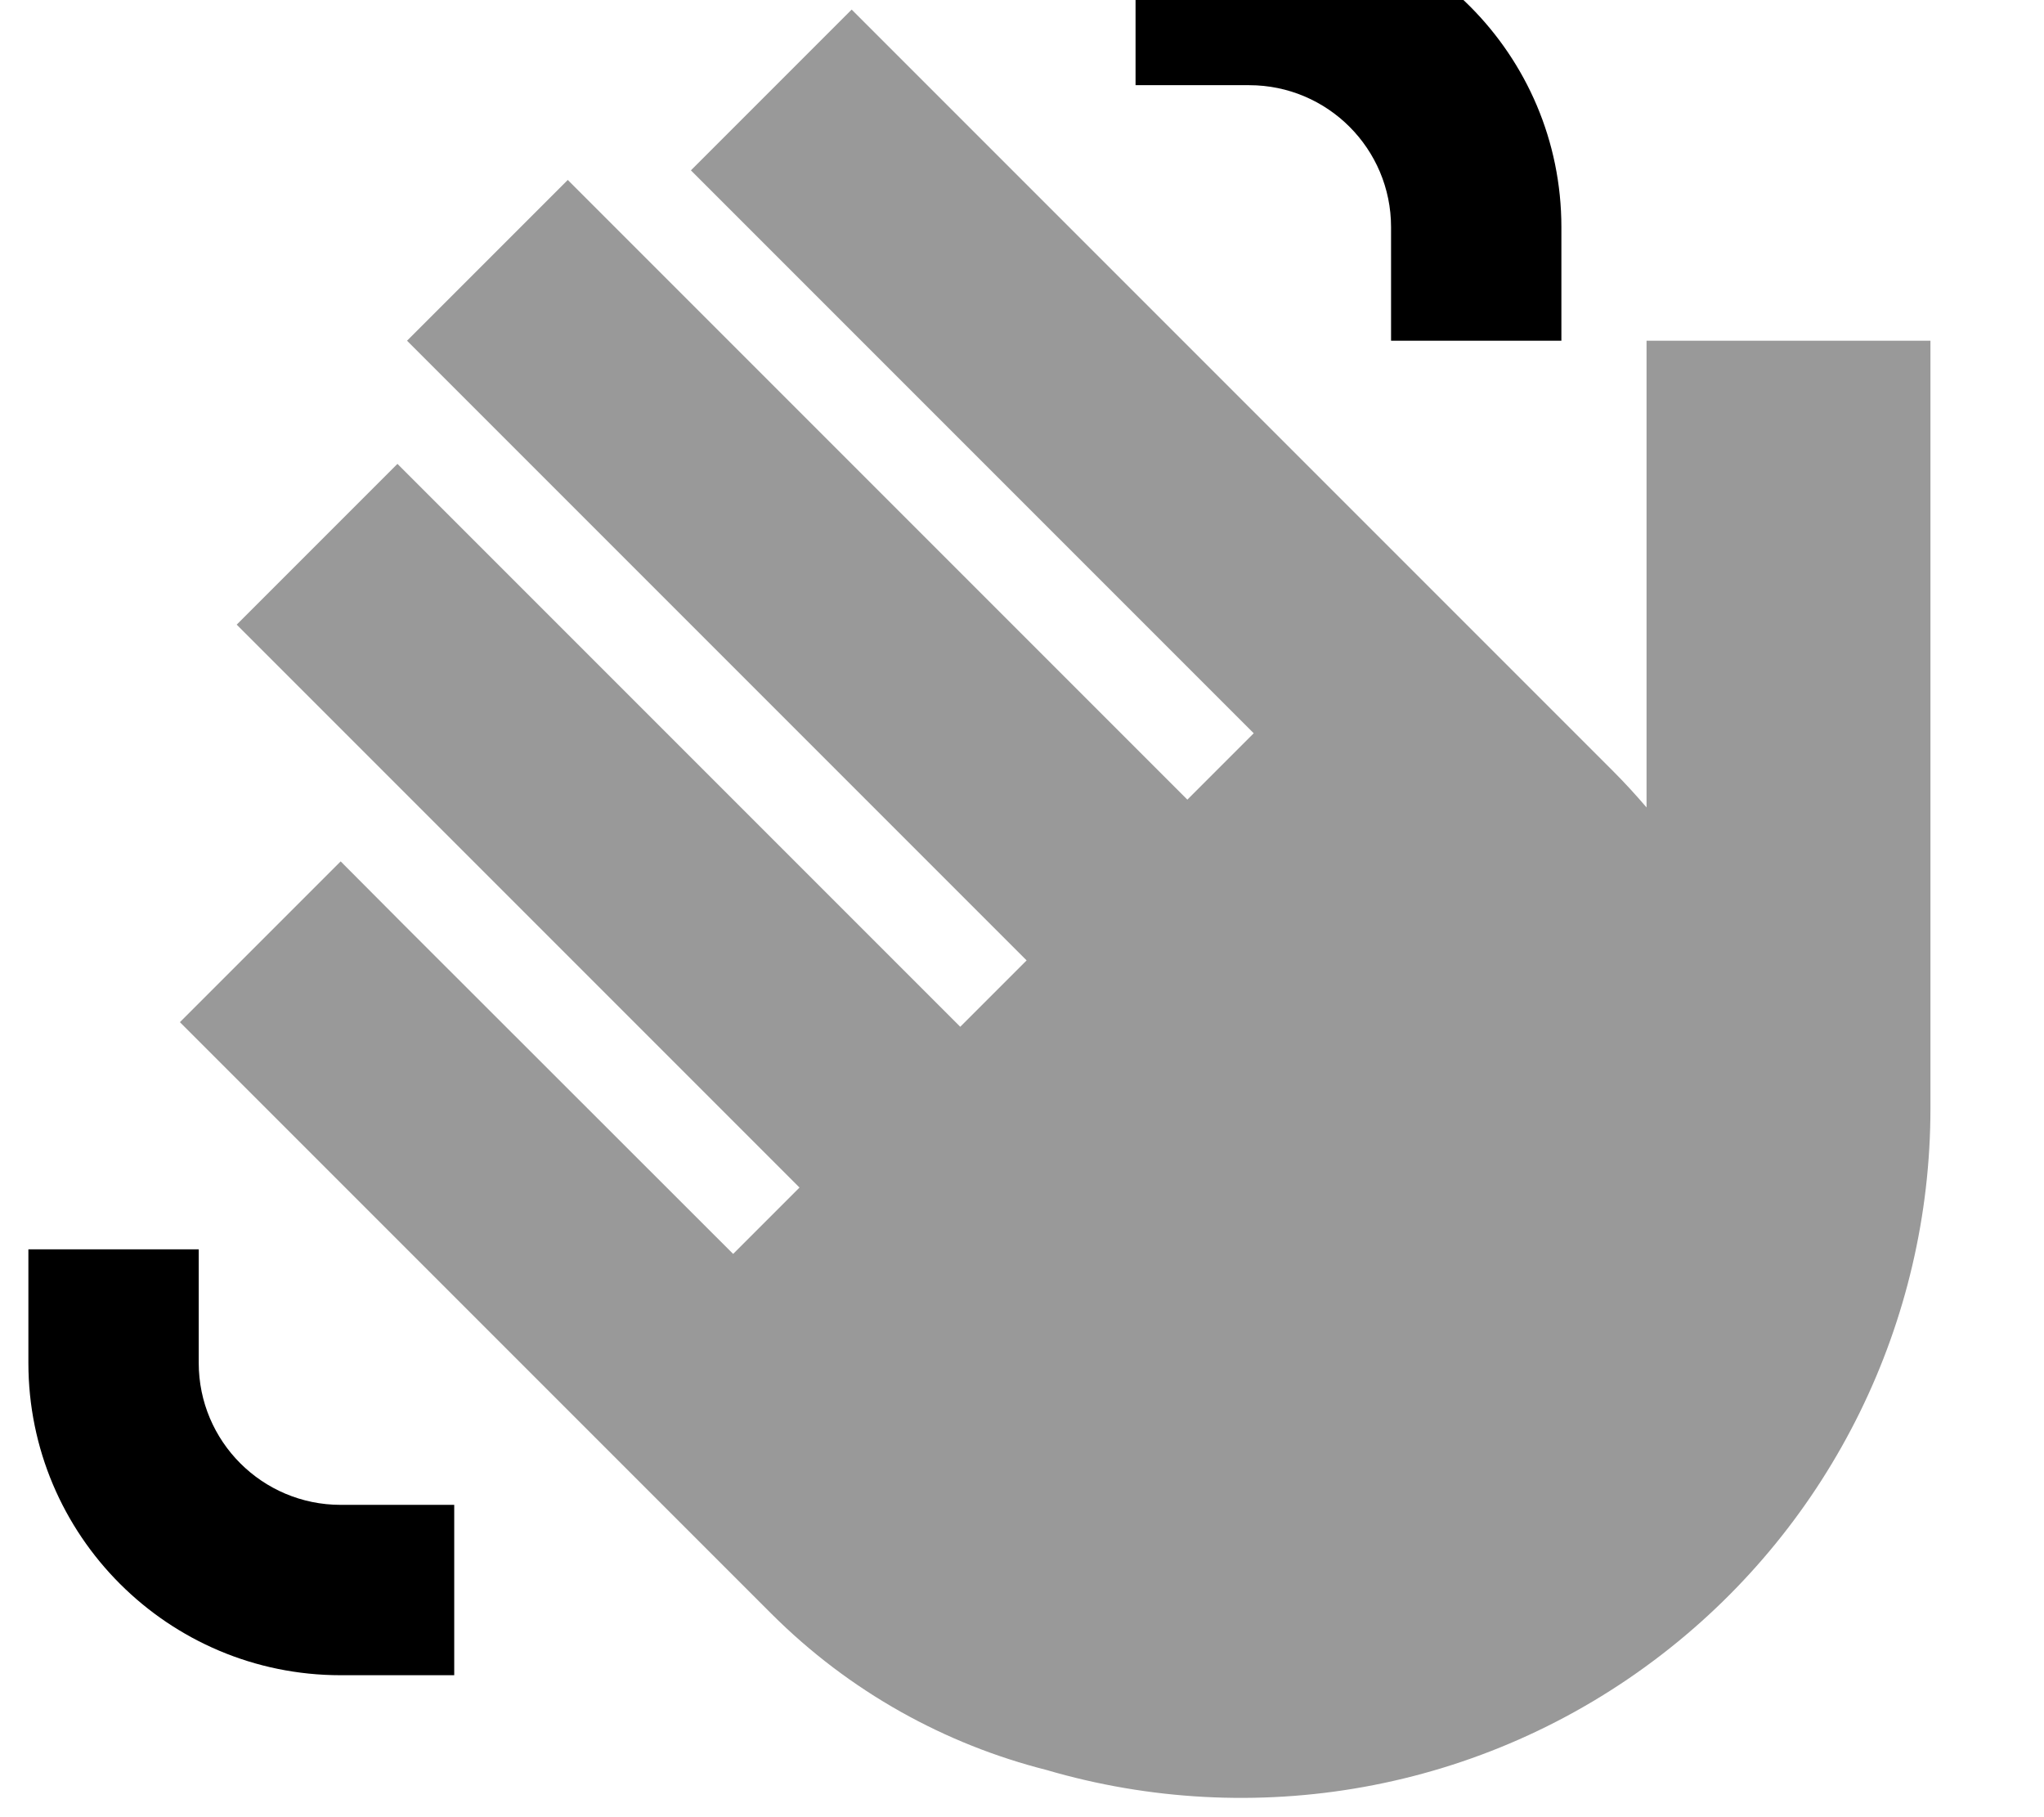 <svg xmlns="http://www.w3.org/2000/svg" viewBox="0 0 576 512"><!--! Font Awesome Pro 7.0.0 by @fontawesome - https://fontawesome.com License - https://fontawesome.com/license (Commercial License) Copyright 2025 Fonticons, Inc. --><path style="fill:currentColor;opacity:.4" d="M50.7 288c37.1 37.1 76.9 76.9 161.7 161.7l4.9 4.9c22.2 22.2 49.2 36.9 77.6 44.1 58 17 122.8 6.6 173.6-32.7 47.6-36.8 75.5-93.5 75.5-153.7l0-216.3-80 0 0 131.5c-3-3.5-6.1-6.9-9.4-10.2l-192-192-22.6-22.6-45.3 45.3 22.6 22.6 136 136-18.7 18.7-152-152-22.6-22.6-45.3 45.3 22.6 22.6 152 152-18.7 18.7-136-136-22.6-22.6-45.3 45.3 22.6 22.6 136 136-18.7 18.7C67.8 214.6 134.8 281.6 96 242.7L50.7 288z"/><path style="fill:currentColor;opacity:1" d="M392 72l0 24 48 0 0-32c0-48.6-39.4-88-88-88l-32 0 0 48 32 0c22.1 0 40 17.9 40 40l0 8zM56 376l0-24-48 0 0 32c0 48.6 39.4 88 88 88l32 0 0-48-32 0c-22.1 0-40-17.9-40-40l0-8z"/></svg>